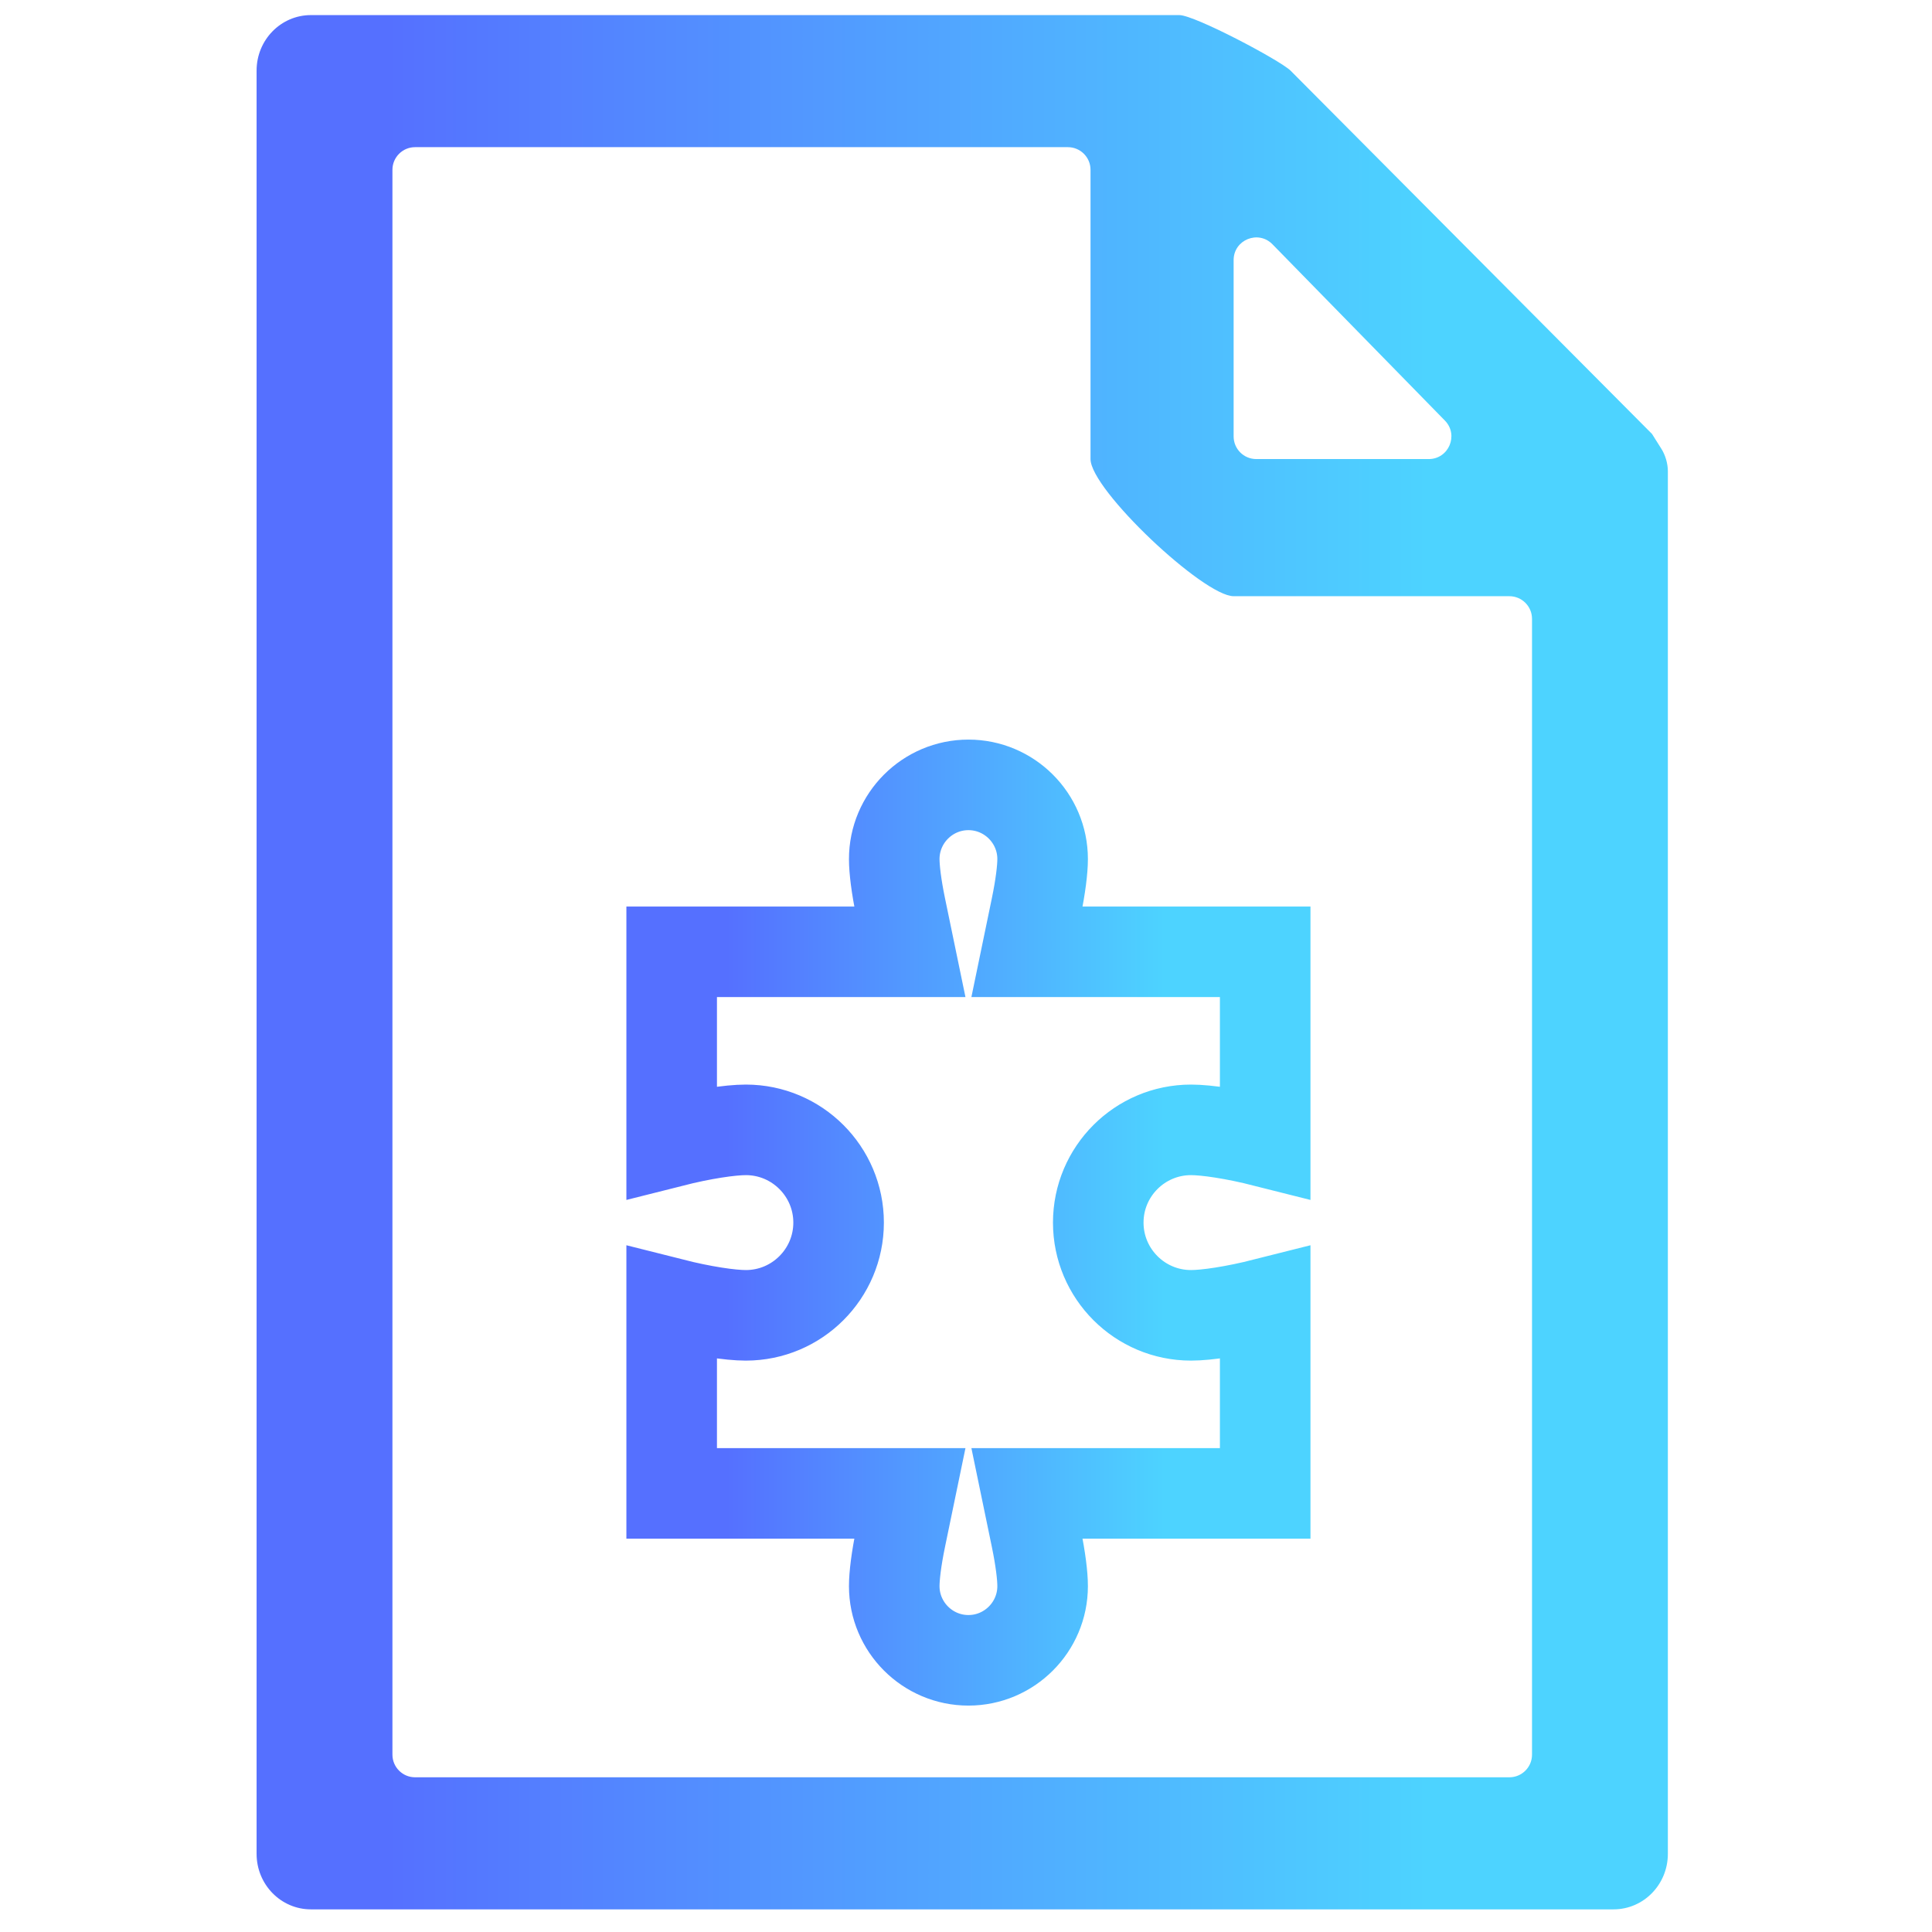 <svg width="256" height="256" viewBox="0 0 256 256" fill="none" xmlns="http://www.w3.org/2000/svg">
<path d="M221 62.437C221 61.433 220.677 60.318 220.141 59.468C219.561 58.549 218.9 57.5 218.9 57.5L171 9.354C169.555 7.957 158.291 2 156.269 2H41.192C37.22 2 34 5.292 34 9.354V245.646C34 249.708 37.22 253 41.192 253H213.808C217.78 253 221 249.708 221 245.646V68.182C221 66.486 221 65.708 221 62.437ZM163.462 34.464C163.462 31.775 166.726 30.444 168.606 32.367L191.458 55.73C193.316 57.63 191.97 60.828 189.313 60.828H166.462C164.805 60.828 163.462 59.485 163.462 57.828V34.464ZM55 235.5C53.343 235.5 52 234.157 52 232.5V22.5C52 20.843 53.343 19.5 55 19.5H141.5C143.157 19.5 144.5 20.843 144.5 22.5V60.828C144.5 64.889 159.489 79 163.462 79H200C201.657 79 203 80.343 203 82V232.5C203 234.157 201.657 235.5 200 235.5H55Z" fill="url(#paint0_linear)"/>
<path d="M119.336 203.793L120.56 197.881H114.523H89V172.708C93.077 173.739 96.752 174.288 98.831 174.288C105.61 174.288 111.119 168.779 111.119 162C111.119 155.221 105.61 149.712 98.831 149.712C96.752 149.712 93.077 150.261 89 151.292V126.119H114.523H120.56L119.336 120.207C118.763 117.437 118.492 115.184 118.492 113.831C118.492 108.413 122.904 104 128.322 104C133.74 104 138.153 108.413 138.153 113.831C138.153 115.184 137.881 117.437 137.308 120.207L136.084 126.119H142.121H167.644V151.292C163.567 150.261 159.892 149.712 157.814 149.712C151.034 149.712 145.525 155.221 145.525 162C145.525 168.779 151.034 174.288 157.814 174.288C159.892 174.288 163.567 173.739 167.644 172.708V197.881H142.121H136.084L137.308 203.793C137.881 206.563 138.153 208.817 138.153 210.169C138.153 215.587 133.74 220 128.322 220C122.904 220 118.492 215.587 118.492 210.169C118.492 208.816 118.763 206.563 119.336 203.793Z" stroke="url(#paint1_linear)" stroke-width="12"/>
<defs>
<linearGradient id="paint0_linear" x1="51.395" y1="127.5" x2="189.109" y2="127.5" gradientUnits="userSpaceOnUse">
<stop stop-color="#5570FF"/>
<stop offset="1" stop-color="#4DD3FF"/>
</linearGradient>
<linearGradient id="paint1_linear" x1="96.316" y1="162" x2="154.232" y2="162" gradientUnits="userSpaceOnUse">
<stop stop-color="#5570FF"/>
<stop offset="1" stop-color="#4DD3FF"/>
</linearGradient>
</defs>
</svg>

